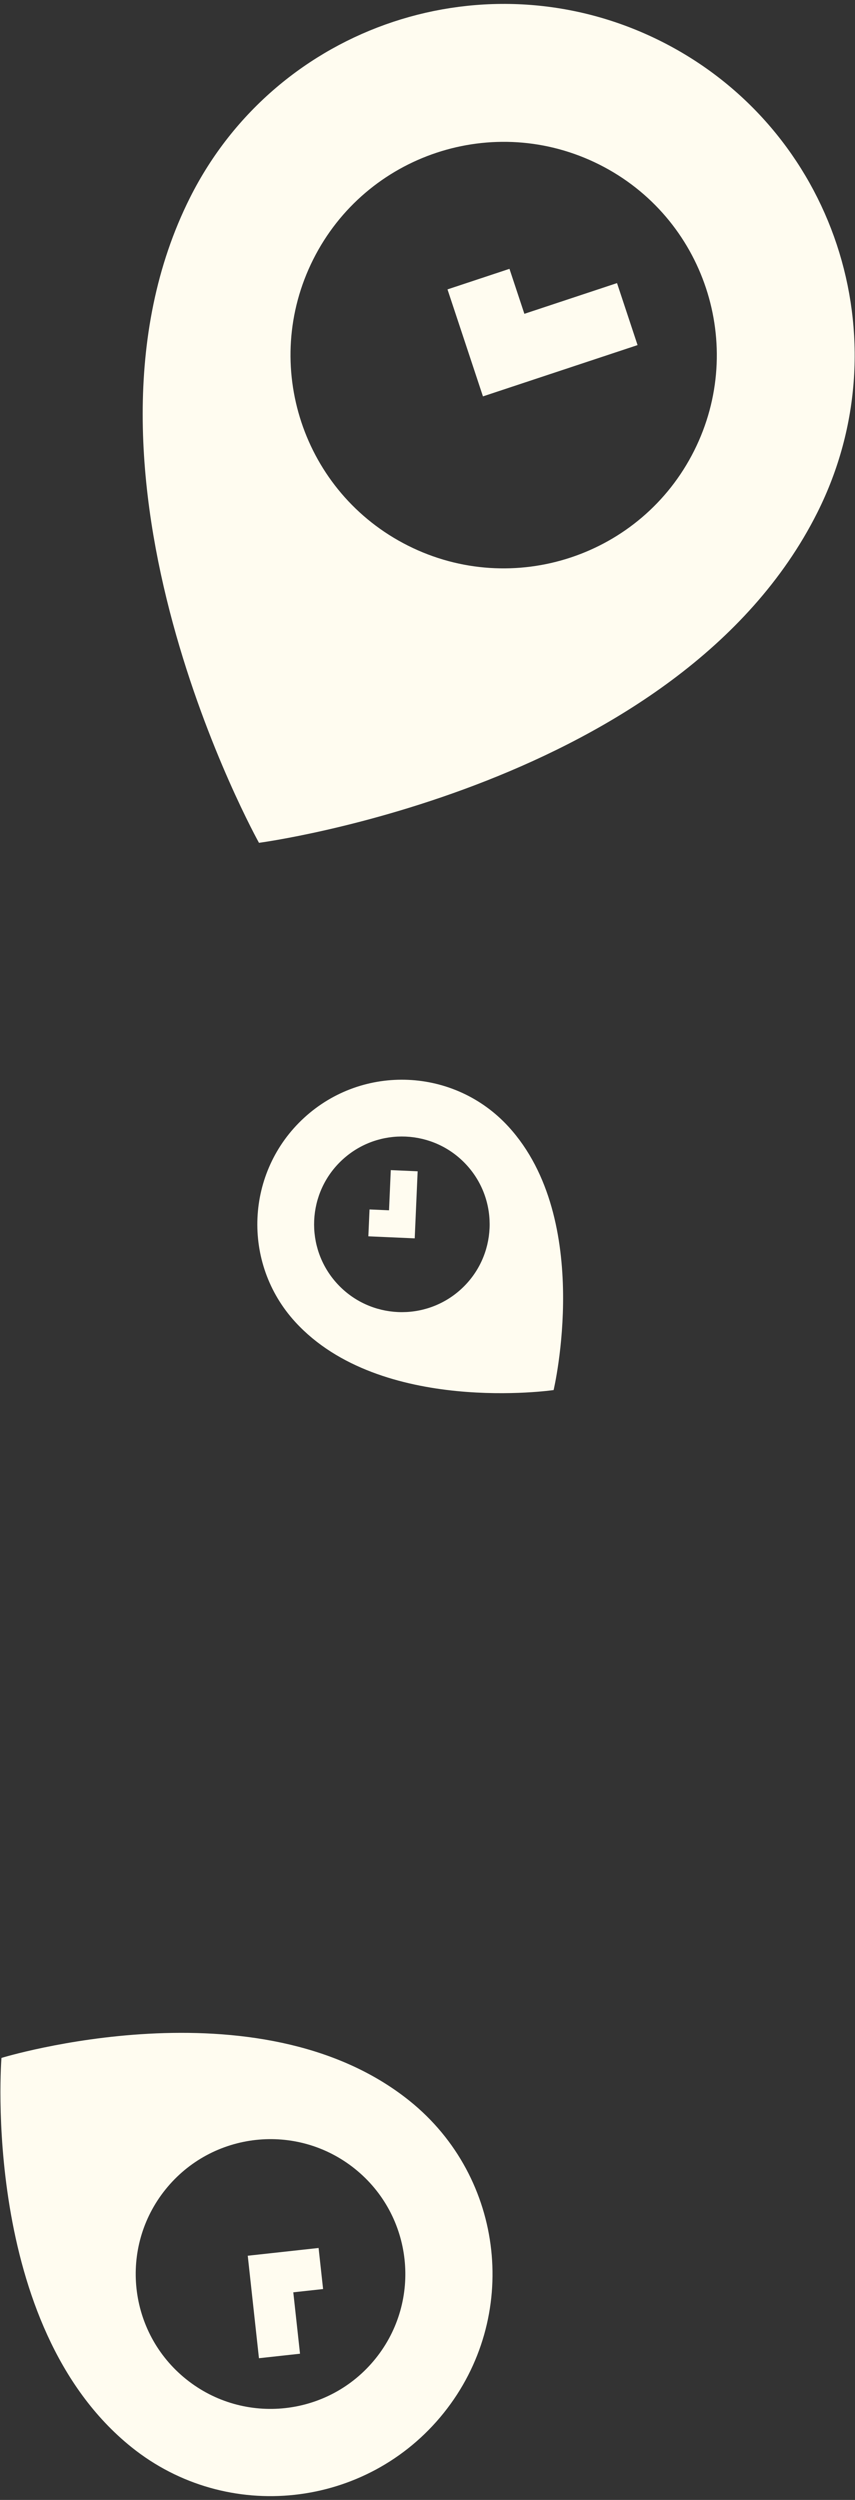 <?xml version="1.0" encoding="UTF-8" standalone="no"?>
<svg width="103px" height="301px" viewBox="0 0 103 301" version="1.1" xmlns="http://www.w3.org/2000/svg" xmlns:xlink="http://www.w3.org/1999/xlink">
    <rect x="0" y="0" width="103" height="301" fill="#333333" stroke="none"/>
    <!-- Generator: Sketch 47 (45396) - http://www.bohemiancoding.com/sketch -->
    <title>pattern-r</title>
    <desc>Created with Sketch.</desc>
    <defs></defs>
    <g id="Symbols" stroke="none" stroke-width="1" fill="none" fill-rule="evenodd">
        <g id="mobile-header" transform="translate(-238, -35)" fill="#FFFCF0">
            <g id="pattern-r" transform="translate(230, 20)">
                <path d="M79.041,89.648 C67.196,97.441 51.276,94.158 43.482,82.313 C35.688,70.468 38.972,54.548 50.817,46.754 C62.662,38.96 78.582,42.245 86.376,54.089 C94.169,65.934 90.886,81.854 79.041,89.648 L79.041,89.648 Z M100.245,44.963 C79.912,14.062 28.812,13.313 28.812,13.313 C28.812,13.313 9.279,60.537 29.613,91.439 C42.447,110.943 68.662,116.351 88.167,103.517 C107.671,90.684 113.079,64.468 100.245,44.963 L100.245,44.963 Z M63.114,63.812 L61.872,63.556 L60.683,69.32 L57.908,82.773 L65.61,84.362 L67.986,72.847 L73.575,74 L75.164,66.297 L69.574,65.145 L63.114,63.812 Z" id="Fill-11-Copy" transform="translate(63.787, 61.897) rotate(-120) translate(-63.787, -61.897) "></path>
                <path d="M35.065,281.542 L31.462,281.306 L31.137,286.27 L34.739,286.506 L38.902,286.779 L39.703,286.832 L39.947,283.117 L40.517,274.446 L35.552,274.12 L35.065,281.542 Z M48.091,296.398 C41.347,302.312 31.086,301.638 25.173,294.894 C19.26,288.149 19.933,277.889 26.677,271.976 C33.421,266.063 43.682,266.736 49.595,273.48 C55.508,280.225 54.835,290.485 48.091,296.398 L48.091,296.398 Z M57.492,266.557 C47.755,255.451 30.859,254.342 19.753,264.079 C8.648,273.816 7.539,290.712 17.276,301.818 C32.703,319.412 64.786,315.439 64.786,315.439 C64.786,315.439 72.919,284.151 57.492,266.557 L57.492,266.557 Z" id="Fill-1-Copy" transform="translate(38.785, 286.633) rotate(170) translate(-38.785, -286.633) "></path>
                <path d="M63.555,170.21 C59.249,174.154 52.56,173.861 48.615,169.555 C44.67,165.249 44.963,158.56 49.27,154.615 C53.576,150.67 60.265,150.963 64.21,155.27 C68.155,159.576 67.862,166.265 63.555,170.21 L63.555,170.21 Z M69.252,150.65 C62.757,143.56 51.742,143.077 44.651,149.572 C37.559,156.068 37.077,167.083 43.573,174.174 C53.864,185.409 74.693,182.368 74.693,182.368 C74.693,182.368 79.544,161.885 69.252,150.65 L69.252,150.65 Z M54.865,160.724 L52.517,160.621 L52.375,163.856 L54.723,163.96 L57.438,164.079 L57.96,164.102 L58.066,161.68 L58.313,156.027 L55.077,155.885 L54.865,160.724 Z" id="Fill-5"></path>
            </g>
        </g>
    </g>
</svg>